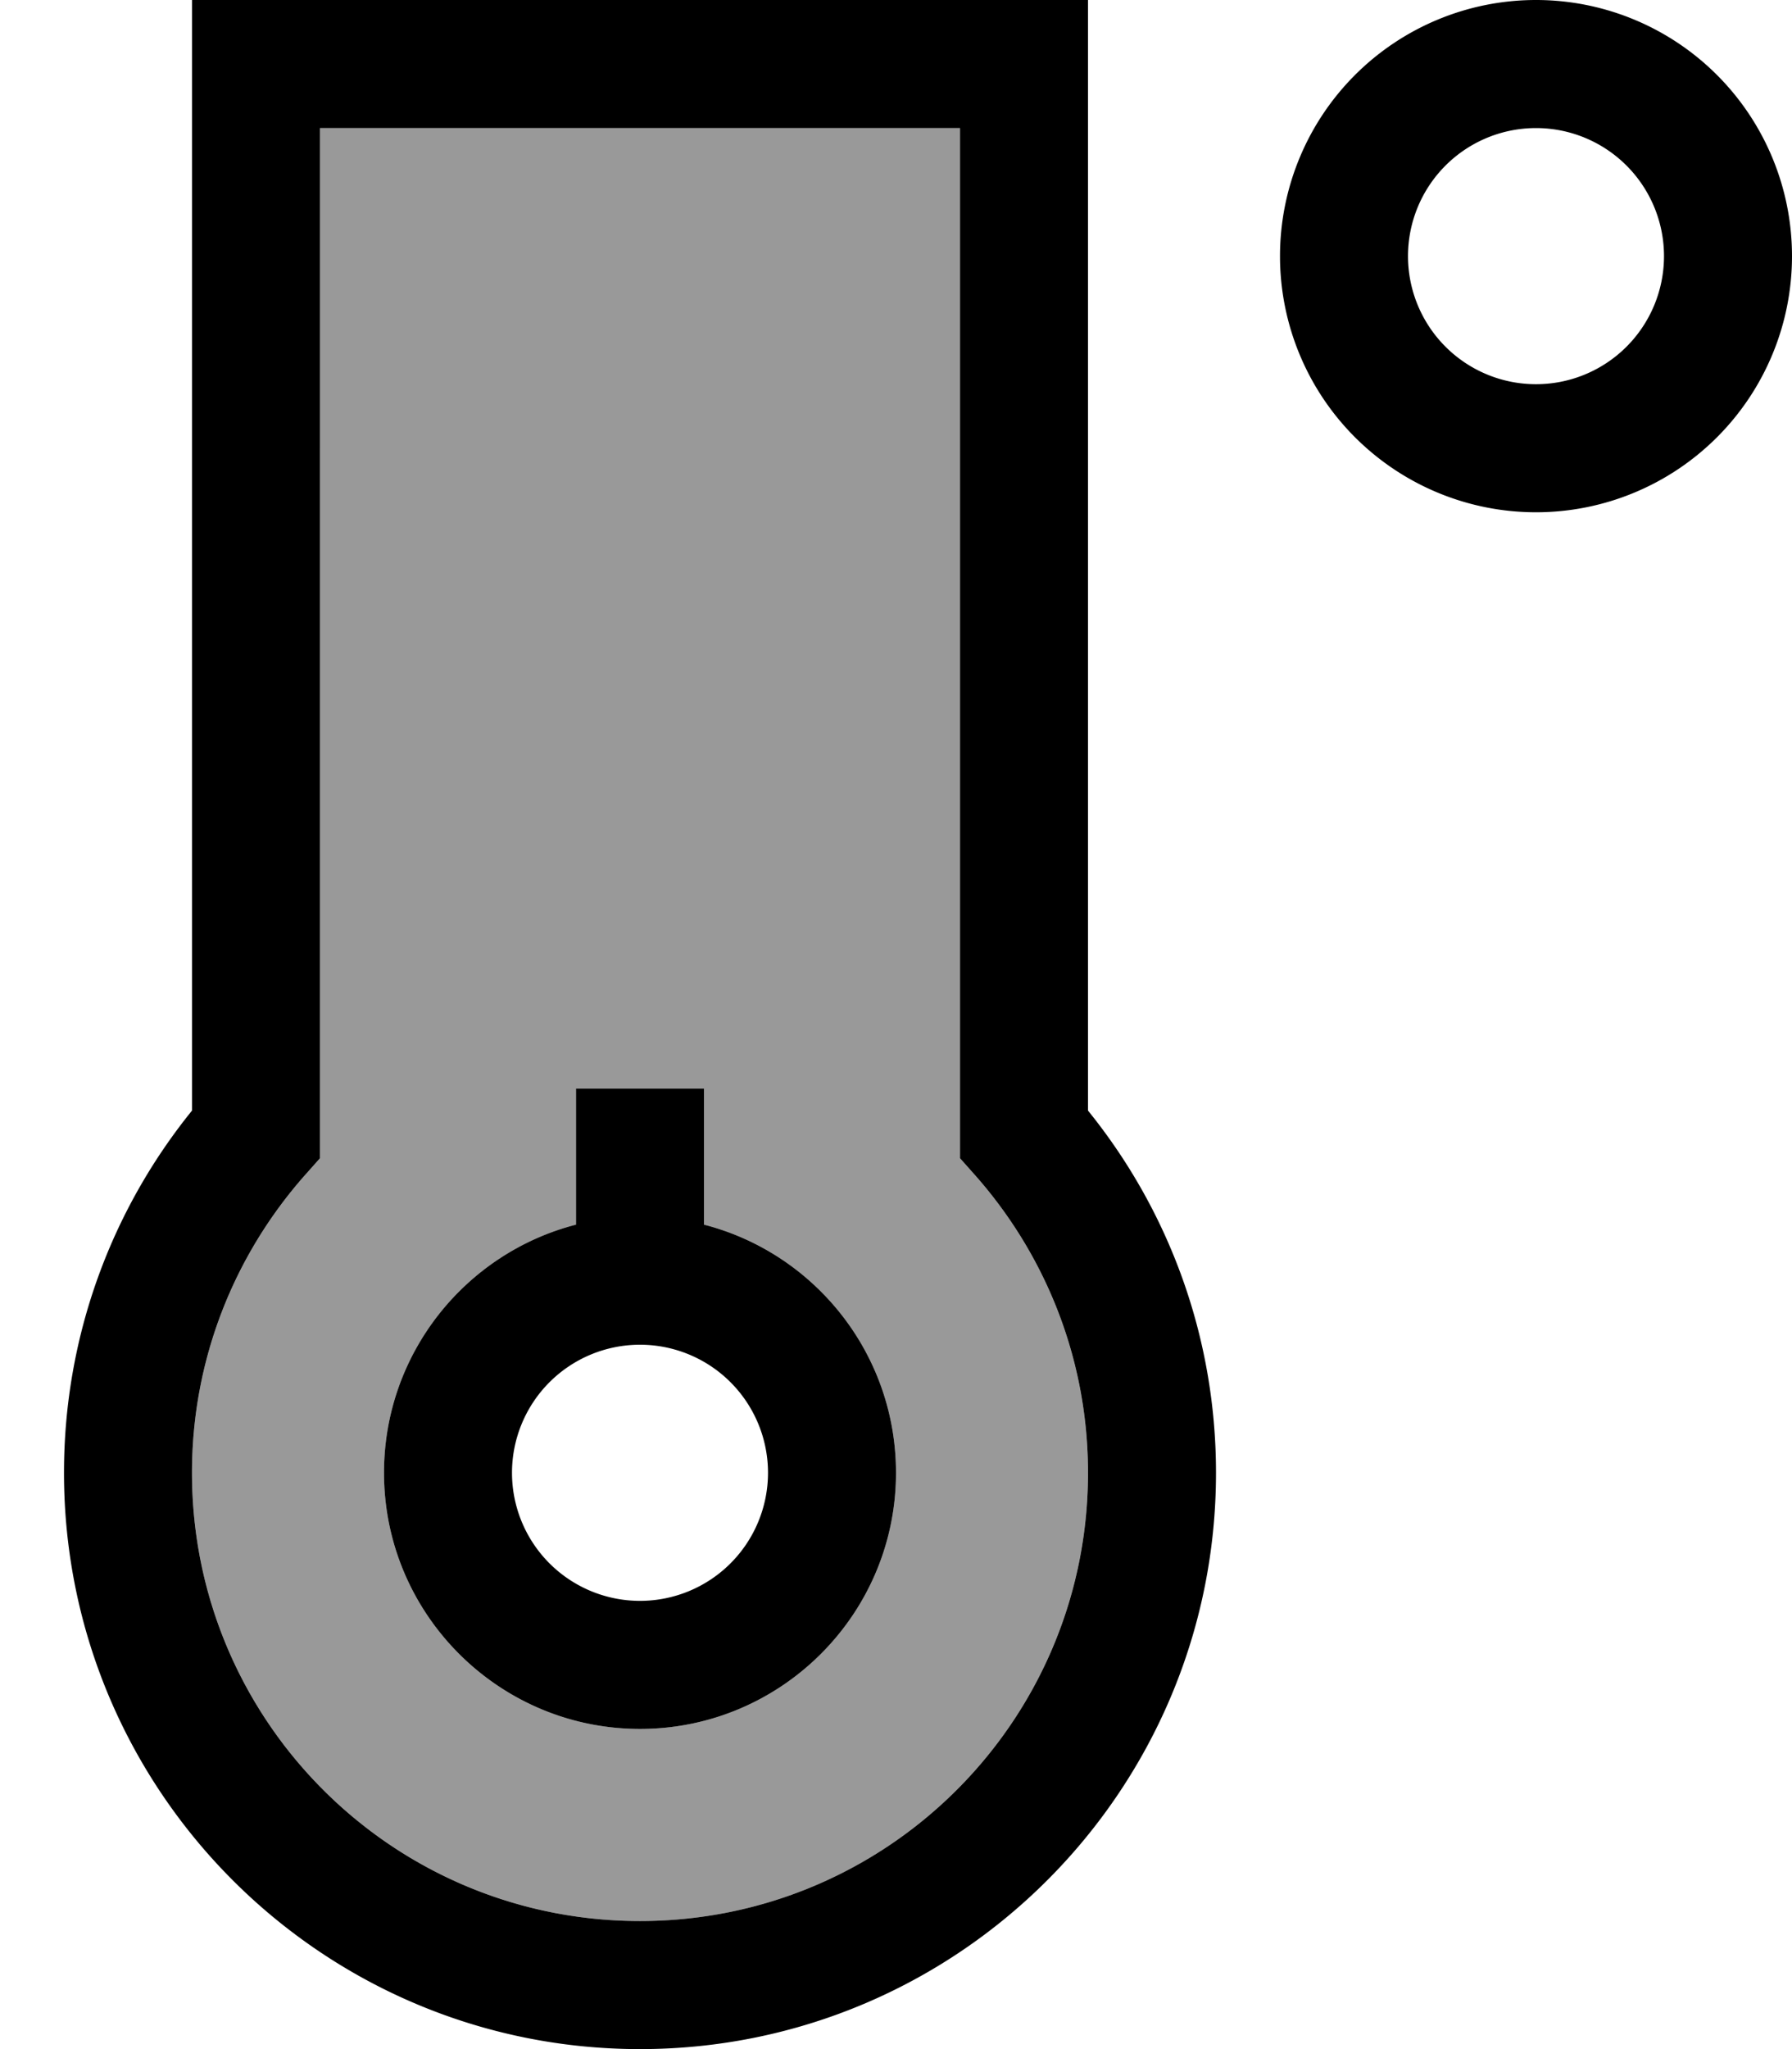 <svg xmlns="http://www.w3.org/2000/svg" viewBox="0 0 448 512"><!--! Font Awesome Pro 7.0.1 by @fontawesome - https://fontawesome.com License - https://fontawesome.com/license (Commercial License) Copyright 2025 Fonticons, Inc. --><path style="fill:currentColor;opacity:.4" d="M48 368c0 61.9 50.1 112 112 112s112-50.1 112-112c0-28.4-10.6-54.3-28-74.1l-4-4.5 0-257.4-160 0 0 257.4-4 4.5C58.6 313.7 48 339.6 48 368zm48 0c0-29.8 20.4-54.9 48-62l0-34 32 0 0 34c27.6 7.1 48 32.2 48 62 0 35.3-28.7 64-64 64s-64-28.7-64-64z"/><path style="fill:currentColor;opacity:1" d="M64 0L48 0 48 277.5c-20 24.7-32 56.2-32 90.5 0 79.5 64.5 144 144 144s144-64.5 144-144c0-34.3-12-65.8-32-90.5L272 0 64 0zM80 112l0-80 160 0 0 257.4 4 4.5c17.4 19.8 28 45.7 28 74.1 0 61.9-50.1 112-112 112S48 429.9 48 368c0-28.4 10.6-54.3 28-74.1l4-4.5 0-177.4zm48 256a32 32 0 1 1 64 0 32 32 0 1 1 -64 0zm96 0c0-29.8-20.4-54.9-48-62l0-34-32 0 0 34c-27.6 7.1-48 32.2-48 62 0 35.3 28.7 64 64 64s64-28.7 64-64zM352 64a32 32 0 1 1 64 0 32 32 0 1 1 -64 0zm96 0a64 64 0 1 0 -128 0 64 64 0 1 0 128 0z"/></svg>
